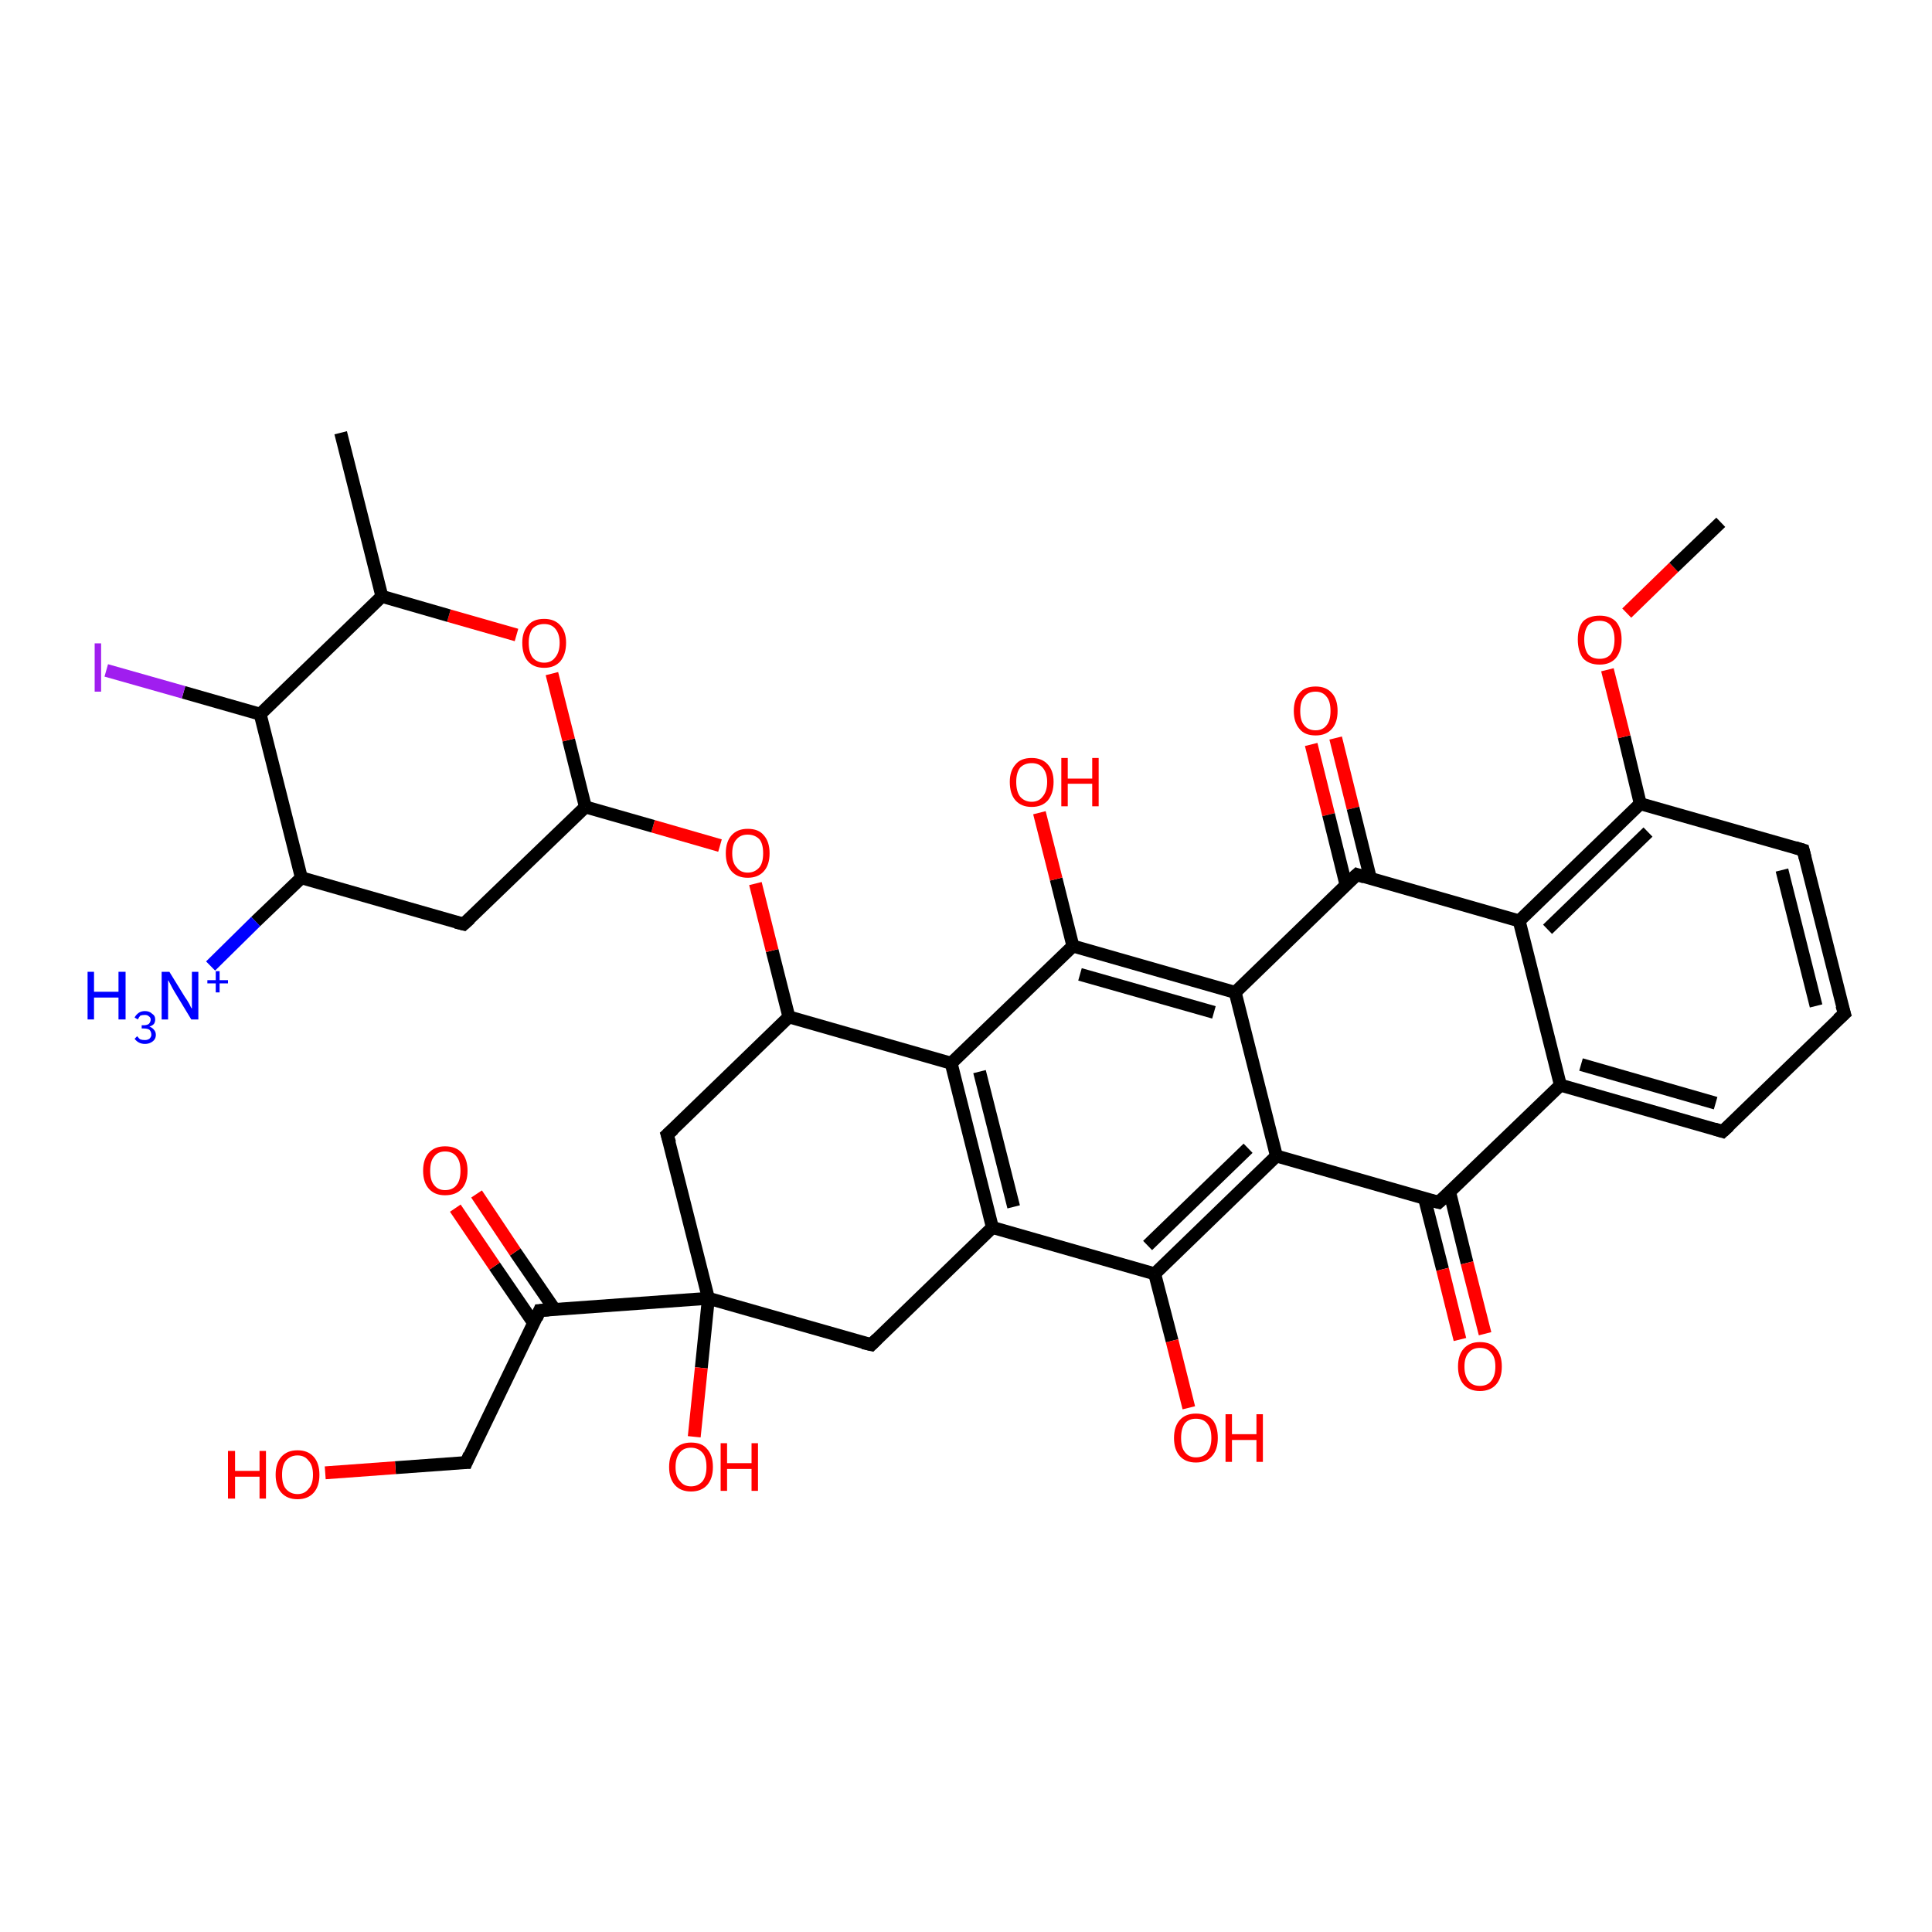 <?xml version='1.0' encoding='iso-8859-1'?>
<svg version='1.1' baseProfile='full'
              xmlns='http://www.w3.org/2000/svg'
                      xmlns:rdkit='http://www.rdkit.org/xml'
                      xmlns:xlink='http://www.w3.org/1999/xlink'
                  xml:space='preserve'
width='300px' height='300px' viewBox='0 0 300 300'>
<!-- END OF HEADER -->
<rect style='opacity:1.0;fill:#FFFFFF;stroke:none' width='300.0' height='300.0' x='0.0' y='0.0'> </rect>
<path class='bond-0 atom-0 atom-1' d='M 207.4,114.6 L 210.1,125.5' style='fill:none;fill-rule:evenodd;stroke:#FF0000;stroke-width:2.0px;stroke-linecap:butt;stroke-linejoin:miter;stroke-opacity:1' />
<path class='bond-0 atom-0 atom-1' d='M 210.1,125.5 L 212.8,136.4' style='fill:none;fill-rule:evenodd;stroke:#000000;stroke-width:2.0px;stroke-linecap:butt;stroke-linejoin:miter;stroke-opacity:1' />
<path class='bond-0 atom-0 atom-1' d='M 203.6,115.6 L 206.3,126.5' style='fill:none;fill-rule:evenodd;stroke:#FF0000;stroke-width:2.0px;stroke-linecap:butt;stroke-linejoin:miter;stroke-opacity:1' />
<path class='bond-0 atom-0 atom-1' d='M 206.3,126.5 L 209.0,137.4' style='fill:none;fill-rule:evenodd;stroke:#000000;stroke-width:2.0px;stroke-linecap:butt;stroke-linejoin:miter;stroke-opacity:1' />
<path class='bond-1 atom-1 atom-2' d='M 210.7,135.8 L 191.8,154.1' style='fill:none;fill-rule:evenodd;stroke:#000000;stroke-width:2.0px;stroke-linecap:butt;stroke-linejoin:miter;stroke-opacity:1' />
<path class='bond-2 atom-2 atom-3' d='M 191.8,154.1 L 166.6,146.9' style='fill:none;fill-rule:evenodd;stroke:#000000;stroke-width:2.0px;stroke-linecap:butt;stroke-linejoin:miter;stroke-opacity:1' />
<path class='bond-2 atom-2 atom-3' d='M 188.5,157.2 L 167.7,151.3' style='fill:none;fill-rule:evenodd;stroke:#000000;stroke-width:2.0px;stroke-linecap:butt;stroke-linejoin:miter;stroke-opacity:1' />
<path class='bond-3 atom-3 atom-4' d='M 166.6,146.9 L 164.0,136.5' style='fill:none;fill-rule:evenodd;stroke:#000000;stroke-width:2.0px;stroke-linecap:butt;stroke-linejoin:miter;stroke-opacity:1' />
<path class='bond-3 atom-3 atom-4' d='M 164.0,136.5 L 161.4,126.2' style='fill:none;fill-rule:evenodd;stroke:#FF0000;stroke-width:2.0px;stroke-linecap:butt;stroke-linejoin:miter;stroke-opacity:1' />
<path class='bond-4 atom-3 atom-5' d='M 166.6,146.9 L 147.7,165.1' style='fill:none;fill-rule:evenodd;stroke:#000000;stroke-width:2.0px;stroke-linecap:butt;stroke-linejoin:miter;stroke-opacity:1' />
<path class='bond-5 atom-5 atom-6' d='M 147.7,165.1 L 154.1,190.6' style='fill:none;fill-rule:evenodd;stroke:#000000;stroke-width:2.0px;stroke-linecap:butt;stroke-linejoin:miter;stroke-opacity:1' />
<path class='bond-5 atom-5 atom-6' d='M 152.1,166.4 L 157.4,187.4' style='fill:none;fill-rule:evenodd;stroke:#000000;stroke-width:2.0px;stroke-linecap:butt;stroke-linejoin:miter;stroke-opacity:1' />
<path class='bond-6 atom-6 atom-7' d='M 154.1,190.6 L 179.3,197.8' style='fill:none;fill-rule:evenodd;stroke:#000000;stroke-width:2.0px;stroke-linecap:butt;stroke-linejoin:miter;stroke-opacity:1' />
<path class='bond-7 atom-7 atom-8' d='M 179.3,197.8 L 182.0,208.2' style='fill:none;fill-rule:evenodd;stroke:#000000;stroke-width:2.0px;stroke-linecap:butt;stroke-linejoin:miter;stroke-opacity:1' />
<path class='bond-7 atom-7 atom-8' d='M 182.0,208.2 L 184.6,218.6' style='fill:none;fill-rule:evenodd;stroke:#FF0000;stroke-width:2.0px;stroke-linecap:butt;stroke-linejoin:miter;stroke-opacity:1' />
<path class='bond-8 atom-7 atom-9' d='M 179.3,197.8 L 198.2,179.5' style='fill:none;fill-rule:evenodd;stroke:#000000;stroke-width:2.0px;stroke-linecap:butt;stroke-linejoin:miter;stroke-opacity:1' />
<path class='bond-8 atom-7 atom-9' d='M 178.2,193.4 L 193.8,178.3' style='fill:none;fill-rule:evenodd;stroke:#000000;stroke-width:2.0px;stroke-linecap:butt;stroke-linejoin:miter;stroke-opacity:1' />
<path class='bond-9 atom-9 atom-10' d='M 198.2,179.5 L 223.4,186.7' style='fill:none;fill-rule:evenodd;stroke:#000000;stroke-width:2.0px;stroke-linecap:butt;stroke-linejoin:miter;stroke-opacity:1' />
<path class='bond-10 atom-10 atom-11' d='M 221.2,186.1 L 224.0,197.1' style='fill:none;fill-rule:evenodd;stroke:#000000;stroke-width:2.0px;stroke-linecap:butt;stroke-linejoin:miter;stroke-opacity:1' />
<path class='bond-10 atom-10 atom-11' d='M 224.0,197.1 L 226.7,208.0' style='fill:none;fill-rule:evenodd;stroke:#FF0000;stroke-width:2.0px;stroke-linecap:butt;stroke-linejoin:miter;stroke-opacity:1' />
<path class='bond-10 atom-10 atom-11' d='M 225.1,185.1 L 227.8,196.1' style='fill:none;fill-rule:evenodd;stroke:#000000;stroke-width:2.0px;stroke-linecap:butt;stroke-linejoin:miter;stroke-opacity:1' />
<path class='bond-10 atom-10 atom-11' d='M 227.8,196.1 L 230.6,207.1' style='fill:none;fill-rule:evenodd;stroke:#FF0000;stroke-width:2.0px;stroke-linecap:butt;stroke-linejoin:miter;stroke-opacity:1' />
<path class='bond-11 atom-10 atom-12' d='M 223.4,186.7 L 242.3,168.5' style='fill:none;fill-rule:evenodd;stroke:#000000;stroke-width:2.0px;stroke-linecap:butt;stroke-linejoin:miter;stroke-opacity:1' />
<path class='bond-12 atom-12 atom-13' d='M 242.3,168.5 L 267.5,175.7' style='fill:none;fill-rule:evenodd;stroke:#000000;stroke-width:2.0px;stroke-linecap:butt;stroke-linejoin:miter;stroke-opacity:1' />
<path class='bond-12 atom-12 atom-13' d='M 245.5,165.3 L 266.4,171.3' style='fill:none;fill-rule:evenodd;stroke:#000000;stroke-width:2.0px;stroke-linecap:butt;stroke-linejoin:miter;stroke-opacity:1' />
<path class='bond-13 atom-13 atom-14' d='M 267.5,175.7 L 286.4,157.4' style='fill:none;fill-rule:evenodd;stroke:#000000;stroke-width:2.0px;stroke-linecap:butt;stroke-linejoin:miter;stroke-opacity:1' />
<path class='bond-14 atom-14 atom-15' d='M 286.4,157.4 L 280.0,132.0' style='fill:none;fill-rule:evenodd;stroke:#000000;stroke-width:2.0px;stroke-linecap:butt;stroke-linejoin:miter;stroke-opacity:1' />
<path class='bond-14 atom-14 atom-15' d='M 282.0,156.2 L 276.7,135.1' style='fill:none;fill-rule:evenodd;stroke:#000000;stroke-width:2.0px;stroke-linecap:butt;stroke-linejoin:miter;stroke-opacity:1' />
<path class='bond-15 atom-15 atom-16' d='M 280.0,132.0 L 254.7,124.8' style='fill:none;fill-rule:evenodd;stroke:#000000;stroke-width:2.0px;stroke-linecap:butt;stroke-linejoin:miter;stroke-opacity:1' />
<path class='bond-16 atom-16 atom-17' d='M 254.7,124.8 L 252.2,114.4' style='fill:none;fill-rule:evenodd;stroke:#000000;stroke-width:2.0px;stroke-linecap:butt;stroke-linejoin:miter;stroke-opacity:1' />
<path class='bond-16 atom-16 atom-17' d='M 252.2,114.4 L 249.6,104.0' style='fill:none;fill-rule:evenodd;stroke:#FF0000;stroke-width:2.0px;stroke-linecap:butt;stroke-linejoin:miter;stroke-opacity:1' />
<path class='bond-17 atom-17 atom-18' d='M 252.6,95.2 L 259.9,88.1' style='fill:none;fill-rule:evenodd;stroke:#FF0000;stroke-width:2.0px;stroke-linecap:butt;stroke-linejoin:miter;stroke-opacity:1' />
<path class='bond-17 atom-17 atom-18' d='M 259.9,88.1 L 267.2,81.1' style='fill:none;fill-rule:evenodd;stroke:#000000;stroke-width:2.0px;stroke-linecap:butt;stroke-linejoin:miter;stroke-opacity:1' />
<path class='bond-18 atom-16 atom-19' d='M 254.7,124.8 L 235.9,143.0' style='fill:none;fill-rule:evenodd;stroke:#000000;stroke-width:2.0px;stroke-linecap:butt;stroke-linejoin:miter;stroke-opacity:1' />
<path class='bond-18 atom-16 atom-19' d='M 255.9,129.2 L 240.3,144.3' style='fill:none;fill-rule:evenodd;stroke:#000000;stroke-width:2.0px;stroke-linecap:butt;stroke-linejoin:miter;stroke-opacity:1' />
<path class='bond-19 atom-6 atom-20' d='M 154.1,190.6 L 135.3,208.8' style='fill:none;fill-rule:evenodd;stroke:#000000;stroke-width:2.0px;stroke-linecap:butt;stroke-linejoin:miter;stroke-opacity:1' />
<path class='bond-20 atom-20 atom-21' d='M 135.3,208.8 L 110.0,201.6' style='fill:none;fill-rule:evenodd;stroke:#000000;stroke-width:2.0px;stroke-linecap:butt;stroke-linejoin:miter;stroke-opacity:1' />
<path class='bond-21 atom-21 atom-22' d='M 110.0,201.6 L 108.9,212.4' style='fill:none;fill-rule:evenodd;stroke:#000000;stroke-width:2.0px;stroke-linecap:butt;stroke-linejoin:miter;stroke-opacity:1' />
<path class='bond-21 atom-21 atom-22' d='M 108.9,212.4 L 107.8,223.1' style='fill:none;fill-rule:evenodd;stroke:#FF0000;stroke-width:2.0px;stroke-linecap:butt;stroke-linejoin:miter;stroke-opacity:1' />
<path class='bond-22 atom-21 atom-23' d='M 110.0,201.6 L 83.8,203.5' style='fill:none;fill-rule:evenodd;stroke:#000000;stroke-width:2.0px;stroke-linecap:butt;stroke-linejoin:miter;stroke-opacity:1' />
<path class='bond-23 atom-23 atom-24' d='M 86.1,203.3 L 80.0,194.4' style='fill:none;fill-rule:evenodd;stroke:#000000;stroke-width:2.0px;stroke-linecap:butt;stroke-linejoin:miter;stroke-opacity:1' />
<path class='bond-23 atom-23 atom-24' d='M 80.0,194.4 L 74.0,185.4' style='fill:none;fill-rule:evenodd;stroke:#FF0000;stroke-width:2.0px;stroke-linecap:butt;stroke-linejoin:miter;stroke-opacity:1' />
<path class='bond-23 atom-23 atom-24' d='M 82.9,205.5 L 76.8,196.6' style='fill:none;fill-rule:evenodd;stroke:#000000;stroke-width:2.0px;stroke-linecap:butt;stroke-linejoin:miter;stroke-opacity:1' />
<path class='bond-23 atom-23 atom-24' d='M 76.8,196.6 L 70.7,187.6' style='fill:none;fill-rule:evenodd;stroke:#FF0000;stroke-width:2.0px;stroke-linecap:butt;stroke-linejoin:miter;stroke-opacity:1' />
<path class='bond-24 atom-23 atom-25' d='M 83.8,203.5 L 72.4,227.1' style='fill:none;fill-rule:evenodd;stroke:#000000;stroke-width:2.0px;stroke-linecap:butt;stroke-linejoin:miter;stroke-opacity:1' />
<path class='bond-25 atom-25 atom-26' d='M 72.4,227.1 L 61.4,227.9' style='fill:none;fill-rule:evenodd;stroke:#000000;stroke-width:2.0px;stroke-linecap:butt;stroke-linejoin:miter;stroke-opacity:1' />
<path class='bond-25 atom-25 atom-26' d='M 61.4,227.9 L 50.5,228.7' style='fill:none;fill-rule:evenodd;stroke:#FF0000;stroke-width:2.0px;stroke-linecap:butt;stroke-linejoin:miter;stroke-opacity:1' />
<path class='bond-26 atom-21 atom-27' d='M 110.0,201.6 L 103.6,176.2' style='fill:none;fill-rule:evenodd;stroke:#000000;stroke-width:2.0px;stroke-linecap:butt;stroke-linejoin:miter;stroke-opacity:1' />
<path class='bond-27 atom-27 atom-28' d='M 103.6,176.2 L 122.5,157.9' style='fill:none;fill-rule:evenodd;stroke:#000000;stroke-width:2.0px;stroke-linecap:butt;stroke-linejoin:miter;stroke-opacity:1' />
<path class='bond-28 atom-28 atom-29' d='M 122.5,157.9 L 119.9,147.6' style='fill:none;fill-rule:evenodd;stroke:#000000;stroke-width:2.0px;stroke-linecap:butt;stroke-linejoin:miter;stroke-opacity:1' />
<path class='bond-28 atom-28 atom-29' d='M 119.9,147.6 L 117.3,137.2' style='fill:none;fill-rule:evenodd;stroke:#FF0000;stroke-width:2.0px;stroke-linecap:butt;stroke-linejoin:miter;stroke-opacity:1' />
<path class='bond-29 atom-29 atom-30' d='M 111.8,131.3 L 101.4,128.3' style='fill:none;fill-rule:evenodd;stroke:#FF0000;stroke-width:2.0px;stroke-linecap:butt;stroke-linejoin:miter;stroke-opacity:1' />
<path class='bond-29 atom-29 atom-30' d='M 101.4,128.3 L 90.9,125.3' style='fill:none;fill-rule:evenodd;stroke:#000000;stroke-width:2.0px;stroke-linecap:butt;stroke-linejoin:miter;stroke-opacity:1' />
<path class='bond-30 atom-30 atom-31' d='M 90.9,125.3 L 88.3,114.9' style='fill:none;fill-rule:evenodd;stroke:#000000;stroke-width:2.0px;stroke-linecap:butt;stroke-linejoin:miter;stroke-opacity:1' />
<path class='bond-30 atom-30 atom-31' d='M 88.3,114.9 L 85.7,104.6' style='fill:none;fill-rule:evenodd;stroke:#FF0000;stroke-width:2.0px;stroke-linecap:butt;stroke-linejoin:miter;stroke-opacity:1' />
<path class='bond-31 atom-31 atom-32' d='M 80.2,98.6 L 69.7,95.6' style='fill:none;fill-rule:evenodd;stroke:#FF0000;stroke-width:2.0px;stroke-linecap:butt;stroke-linejoin:miter;stroke-opacity:1' />
<path class='bond-31 atom-31 atom-32' d='M 69.7,95.6 L 59.3,92.6' style='fill:none;fill-rule:evenodd;stroke:#000000;stroke-width:2.0px;stroke-linecap:butt;stroke-linejoin:miter;stroke-opacity:1' />
<path class='bond-32 atom-32 atom-33' d='M 59.3,92.6 L 40.4,110.9' style='fill:none;fill-rule:evenodd;stroke:#000000;stroke-width:2.0px;stroke-linecap:butt;stroke-linejoin:miter;stroke-opacity:1' />
<path class='bond-33 atom-33 atom-34' d='M 40.4,110.9 L 28.5,107.5' style='fill:none;fill-rule:evenodd;stroke:#000000;stroke-width:2.0px;stroke-linecap:butt;stroke-linejoin:miter;stroke-opacity:1' />
<path class='bond-33 atom-33 atom-34' d='M 28.5,107.5 L 16.5,104.1' style='fill:none;fill-rule:evenodd;stroke:#A01EEF;stroke-width:2.0px;stroke-linecap:butt;stroke-linejoin:miter;stroke-opacity:1' />
<path class='bond-34 atom-33 atom-35' d='M 40.4,110.9 L 46.8,136.3' style='fill:none;fill-rule:evenodd;stroke:#000000;stroke-width:2.0px;stroke-linecap:butt;stroke-linejoin:miter;stroke-opacity:1' />
<path class='bond-35 atom-35 atom-36' d='M 46.8,136.3 L 72.0,143.5' style='fill:none;fill-rule:evenodd;stroke:#000000;stroke-width:2.0px;stroke-linecap:butt;stroke-linejoin:miter;stroke-opacity:1' />
<path class='bond-36 atom-35 atom-37' d='M 46.8,136.3 L 39.7,143.1' style='fill:none;fill-rule:evenodd;stroke:#000000;stroke-width:2.0px;stroke-linecap:butt;stroke-linejoin:miter;stroke-opacity:1' />
<path class='bond-36 atom-35 atom-37' d='M 39.7,143.1 L 32.7,150.0' style='fill:none;fill-rule:evenodd;stroke:#0000FF;stroke-width:2.0px;stroke-linecap:butt;stroke-linejoin:miter;stroke-opacity:1' />
<path class='bond-37 atom-32 atom-38' d='M 59.3,92.6 L 52.9,67.2' style='fill:none;fill-rule:evenodd;stroke:#000000;stroke-width:2.0px;stroke-linecap:butt;stroke-linejoin:miter;stroke-opacity:1' />
<path class='bond-38 atom-9 atom-2' d='M 198.2,179.5 L 191.8,154.1' style='fill:none;fill-rule:evenodd;stroke:#000000;stroke-width:2.0px;stroke-linecap:butt;stroke-linejoin:miter;stroke-opacity:1' />
<path class='bond-39 atom-19 atom-1' d='M 235.9,143.0 L 210.7,135.8' style='fill:none;fill-rule:evenodd;stroke:#000000;stroke-width:2.0px;stroke-linecap:butt;stroke-linejoin:miter;stroke-opacity:1' />
<path class='bond-40 atom-19 atom-12' d='M 235.9,143.0 L 242.3,168.5' style='fill:none;fill-rule:evenodd;stroke:#000000;stroke-width:2.0px;stroke-linecap:butt;stroke-linejoin:miter;stroke-opacity:1' />
<path class='bond-41 atom-36 atom-30' d='M 72.0,143.5 L 90.9,125.3' style='fill:none;fill-rule:evenodd;stroke:#000000;stroke-width:2.0px;stroke-linecap:butt;stroke-linejoin:miter;stroke-opacity:1' />
<path class='bond-42 atom-28 atom-5' d='M 122.5,157.9 L 147.7,165.1' style='fill:none;fill-rule:evenodd;stroke:#000000;stroke-width:2.0px;stroke-linecap:butt;stroke-linejoin:miter;stroke-opacity:1' />
<path d='M 209.7,136.7 L 210.7,135.8 L 211.9,136.2' style='fill:none;stroke:#000000;stroke-width:2.0px;stroke-linecap:butt;stroke-linejoin:miter;stroke-opacity:1;' />
<path d='M 222.2,186.4 L 223.4,186.7 L 224.4,185.8' style='fill:none;stroke:#000000;stroke-width:2.0px;stroke-linecap:butt;stroke-linejoin:miter;stroke-opacity:1;' />
<path d='M 266.2,175.3 L 267.5,175.7 L 268.5,174.8' style='fill:none;stroke:#000000;stroke-width:2.0px;stroke-linecap:butt;stroke-linejoin:miter;stroke-opacity:1;' />
<path d='M 285.4,158.3 L 286.4,157.4 L 286.0,156.1' style='fill:none;stroke:#000000;stroke-width:2.0px;stroke-linecap:butt;stroke-linejoin:miter;stroke-opacity:1;' />
<path d='M 280.3,133.2 L 280.0,132.0 L 278.7,131.6' style='fill:none;stroke:#000000;stroke-width:2.0px;stroke-linecap:butt;stroke-linejoin:miter;stroke-opacity:1;' />
<path d='M 136.2,207.9 L 135.3,208.8 L 134.0,208.5' style='fill:none;stroke:#000000;stroke-width:2.0px;stroke-linecap:butt;stroke-linejoin:miter;stroke-opacity:1;' />
<path d='M 85.2,203.4 L 83.8,203.5 L 83.3,204.7' style='fill:none;stroke:#000000;stroke-width:2.0px;stroke-linecap:butt;stroke-linejoin:miter;stroke-opacity:1;' />
<path d='M 72.9,225.9 L 72.4,227.1 L 71.8,227.1' style='fill:none;stroke:#000000;stroke-width:2.0px;stroke-linecap:butt;stroke-linejoin:miter;stroke-opacity:1;' />
<path d='M 104.0,177.5 L 103.6,176.2 L 104.6,175.3' style='fill:none;stroke:#000000;stroke-width:2.0px;stroke-linecap:butt;stroke-linejoin:miter;stroke-opacity:1;' />
<path d='M 70.8,143.2 L 72.0,143.5 L 73.0,142.6' style='fill:none;stroke:#000000;stroke-width:2.0px;stroke-linecap:butt;stroke-linejoin:miter;stroke-opacity:1;' />
<path class='atom-0' d='M 200.9 110.4
Q 200.9 108.6, 201.8 107.6
Q 202.6 106.6, 204.3 106.6
Q 205.9 106.6, 206.8 107.6
Q 207.7 108.6, 207.7 110.4
Q 207.7 112.2, 206.8 113.2
Q 205.9 114.2, 204.3 114.2
Q 202.6 114.2, 201.8 113.2
Q 200.9 112.2, 200.9 110.4
M 204.3 113.4
Q 205.4 113.4, 206.0 112.6
Q 206.6 111.9, 206.6 110.4
Q 206.6 108.9, 206.0 108.2
Q 205.4 107.4, 204.3 107.4
Q 203.1 107.4, 202.5 108.2
Q 201.9 108.9, 201.9 110.4
Q 201.9 111.9, 202.5 112.6
Q 203.1 113.4, 204.3 113.4
' fill='#FF0000'/>
<path class='atom-4' d='M 156.8 121.4
Q 156.8 119.7, 157.7 118.7
Q 158.5 117.7, 160.2 117.7
Q 161.8 117.7, 162.7 118.7
Q 163.6 119.7, 163.6 121.4
Q 163.6 123.2, 162.7 124.3
Q 161.8 125.3, 160.2 125.3
Q 158.6 125.3, 157.7 124.3
Q 156.8 123.3, 156.8 121.4
M 160.2 124.5
Q 161.3 124.5, 161.9 123.7
Q 162.6 122.9, 162.6 121.4
Q 162.6 120.0, 161.9 119.2
Q 161.3 118.5, 160.2 118.5
Q 159.1 118.5, 158.4 119.2
Q 157.8 120.0, 157.8 121.4
Q 157.8 122.9, 158.4 123.7
Q 159.1 124.5, 160.2 124.5
' fill='#FF0000'/>
<path class='atom-4' d='M 164.8 117.7
L 165.8 117.7
L 165.8 120.9
L 169.6 120.9
L 169.6 117.7
L 170.6 117.7
L 170.6 125.2
L 169.6 125.2
L 169.6 121.7
L 165.8 121.7
L 165.8 125.2
L 164.8 125.2
L 164.8 117.7
' fill='#FF0000'/>
<path class='atom-8' d='M 182.3 223.3
Q 182.3 221.5, 183.2 220.5
Q 184.1 219.5, 185.7 219.5
Q 187.4 219.5, 188.3 220.5
Q 189.1 221.5, 189.1 223.3
Q 189.1 225.1, 188.2 226.1
Q 187.3 227.1, 185.7 227.1
Q 184.1 227.1, 183.2 226.1
Q 182.3 225.1, 182.3 223.3
M 185.7 226.3
Q 186.9 226.3, 187.5 225.5
Q 188.1 224.7, 188.1 223.3
Q 188.1 221.8, 187.5 221.1
Q 186.9 220.3, 185.7 220.3
Q 184.6 220.3, 184.0 221.0
Q 183.4 221.8, 183.4 223.3
Q 183.4 224.8, 184.0 225.5
Q 184.6 226.3, 185.7 226.3
' fill='#FF0000'/>
<path class='atom-8' d='M 190.3 219.6
L 191.3 219.6
L 191.3 222.7
L 195.1 222.7
L 195.1 219.6
L 196.1 219.6
L 196.1 227.0
L 195.1 227.0
L 195.1 223.6
L 191.3 223.6
L 191.3 227.0
L 190.3 227.0
L 190.3 219.6
' fill='#FF0000'/>
<path class='atom-11' d='M 226.4 212.2
Q 226.4 210.4, 227.3 209.4
Q 228.2 208.4, 229.8 208.4
Q 231.5 208.4, 232.3 209.4
Q 233.2 210.4, 233.2 212.2
Q 233.2 214.0, 232.3 215.0
Q 231.4 216.0, 229.8 216.0
Q 228.2 216.0, 227.3 215.0
Q 226.4 214.0, 226.4 212.2
M 229.8 215.2
Q 230.9 215.2, 231.5 214.5
Q 232.2 213.7, 232.2 212.2
Q 232.2 210.7, 231.5 210.0
Q 230.9 209.3, 229.8 209.3
Q 228.7 209.3, 228.1 210.0
Q 227.4 210.7, 227.4 212.2
Q 227.4 213.7, 228.1 214.5
Q 228.7 215.2, 229.8 215.2
' fill='#FF0000'/>
<path class='atom-17' d='M 245.0 99.3
Q 245.0 97.5, 245.8 96.5
Q 246.7 95.6, 248.4 95.6
Q 250.0 95.6, 250.9 96.5
Q 251.8 97.5, 251.8 99.3
Q 251.8 101.1, 250.9 102.2
Q 250.0 103.2, 248.4 103.2
Q 246.7 103.2, 245.8 102.2
Q 245.0 101.1, 245.0 99.3
M 248.4 102.3
Q 249.5 102.3, 250.1 101.6
Q 250.7 100.8, 250.7 99.3
Q 250.7 97.9, 250.1 97.1
Q 249.5 96.4, 248.4 96.4
Q 247.2 96.4, 246.6 97.1
Q 246.0 97.9, 246.0 99.3
Q 246.0 100.8, 246.6 101.6
Q 247.2 102.3, 248.4 102.3
' fill='#FF0000'/>
<path class='atom-22' d='M 103.9 227.8
Q 103.9 226.0, 104.8 225.0
Q 105.7 224.0, 107.3 224.0
Q 109.0 224.0, 109.8 225.0
Q 110.7 226.0, 110.7 227.8
Q 110.7 229.6, 109.8 230.6
Q 108.9 231.6, 107.3 231.6
Q 105.7 231.6, 104.8 230.6
Q 103.9 229.6, 103.9 227.8
M 107.3 230.8
Q 108.4 230.8, 109.1 230.0
Q 109.7 229.2, 109.7 227.8
Q 109.7 226.3, 109.1 225.6
Q 108.4 224.8, 107.3 224.8
Q 106.2 224.8, 105.6 225.5
Q 104.9 226.3, 104.9 227.8
Q 104.9 229.3, 105.6 230.0
Q 106.2 230.8, 107.3 230.8
' fill='#FF0000'/>
<path class='atom-22' d='M 111.9 224.1
L 112.9 224.1
L 112.9 227.2
L 116.7 227.2
L 116.7 224.1
L 117.7 224.1
L 117.7 231.5
L 116.7 231.5
L 116.7 228.1
L 112.9 228.1
L 112.9 231.5
L 111.9 231.5
L 111.9 224.1
' fill='#FF0000'/>
<path class='atom-24' d='M 65.7 181.8
Q 65.7 180.0, 66.6 179.0
Q 67.5 178.0, 69.1 178.0
Q 70.8 178.0, 71.7 179.0
Q 72.6 180.0, 72.6 181.8
Q 72.6 183.6, 71.7 184.6
Q 70.8 185.6, 69.1 185.6
Q 67.5 185.6, 66.6 184.6
Q 65.7 183.6, 65.7 181.8
M 69.1 184.8
Q 70.3 184.8, 70.9 184.0
Q 71.5 183.3, 71.5 181.8
Q 71.5 180.3, 70.9 179.6
Q 70.3 178.8, 69.1 178.8
Q 68.0 178.8, 67.4 179.6
Q 66.8 180.3, 66.8 181.8
Q 66.8 183.3, 67.4 184.0
Q 68.0 184.8, 69.1 184.8
' fill='#FF0000'/>
<path class='atom-26' d='M 35.4 225.3
L 36.5 225.3
L 36.5 228.4
L 40.3 228.4
L 40.3 225.3
L 41.3 225.3
L 41.3 232.7
L 40.3 232.7
L 40.3 229.3
L 36.5 229.3
L 36.5 232.7
L 35.4 232.7
L 35.4 225.3
' fill='#FF0000'/>
<path class='atom-26' d='M 42.8 229.0
Q 42.8 227.2, 43.7 226.2
Q 44.6 225.2, 46.2 225.2
Q 47.8 225.2, 48.7 226.2
Q 49.6 227.2, 49.6 229.0
Q 49.6 230.8, 48.7 231.8
Q 47.8 232.8, 46.2 232.8
Q 44.6 232.8, 43.7 231.8
Q 42.8 230.8, 42.8 229.0
M 46.2 232.0
Q 47.3 232.0, 47.9 231.2
Q 48.6 230.5, 48.6 229.0
Q 48.6 227.5, 47.9 226.8
Q 47.3 226.0, 46.2 226.0
Q 45.1 226.0, 44.4 226.8
Q 43.8 227.5, 43.8 229.0
Q 43.8 230.5, 44.4 231.2
Q 45.1 232.0, 46.2 232.0
' fill='#FF0000'/>
<path class='atom-29' d='M 112.7 132.5
Q 112.7 130.7, 113.6 129.7
Q 114.5 128.7, 116.1 128.7
Q 117.8 128.7, 118.6 129.7
Q 119.5 130.7, 119.5 132.5
Q 119.5 134.3, 118.6 135.3
Q 117.7 136.3, 116.1 136.3
Q 114.5 136.3, 113.6 135.3
Q 112.7 134.3, 112.7 132.5
M 116.1 135.5
Q 117.2 135.5, 117.9 134.7
Q 118.5 134.0, 118.5 132.5
Q 118.5 131.0, 117.9 130.3
Q 117.2 129.6, 116.1 129.6
Q 115.0 129.6, 114.4 130.3
Q 113.7 131.0, 113.7 132.5
Q 113.7 134.0, 114.4 134.7
Q 115.0 135.5, 116.1 135.5
' fill='#FF0000'/>
<path class='atom-31' d='M 81.1 99.8
Q 81.1 98.1, 82.0 97.1
Q 82.8 96.1, 84.5 96.1
Q 86.1 96.1, 87.0 97.1
Q 87.9 98.1, 87.9 99.8
Q 87.9 101.6, 87.0 102.7
Q 86.1 103.7, 84.5 103.7
Q 82.9 103.7, 82.0 102.7
Q 81.1 101.7, 81.1 99.8
M 84.5 102.9
Q 85.6 102.9, 86.2 102.1
Q 86.9 101.3, 86.9 99.8
Q 86.9 98.4, 86.2 97.6
Q 85.6 96.9, 84.5 96.9
Q 83.4 96.9, 82.7 97.6
Q 82.1 98.4, 82.1 99.8
Q 82.1 101.3, 82.7 102.1
Q 83.4 102.9, 84.5 102.9
' fill='#FF0000'/>
<path class='atom-34' d='M 14.7 99.9
L 15.7 99.9
L 15.7 107.4
L 14.7 107.4
L 14.7 99.9
' fill='#A01EEF'/>
<path class='atom-37' d='M 13.6 150.9
L 14.6 150.9
L 14.6 154.0
L 18.4 154.0
L 18.4 150.9
L 19.5 150.9
L 19.5 158.3
L 18.4 158.3
L 18.4 154.9
L 14.6 154.9
L 14.6 158.3
L 13.6 158.3
L 13.6 150.9
' fill='#0000FF'/>
<path class='atom-37' d='M 23.2 159.4
Q 23.7 159.6, 23.9 159.9
Q 24.2 160.2, 24.2 160.7
Q 24.2 161.1, 24.0 161.4
Q 23.8 161.7, 23.4 161.9
Q 23.0 162.1, 22.5 162.1
Q 22.0 162.1, 21.6 161.9
Q 21.2 161.7, 20.9 161.3
L 21.3 160.9
Q 21.6 161.3, 21.8 161.4
Q 22.1 161.5, 22.5 161.5
Q 22.9 161.5, 23.2 161.3
Q 23.5 161.0, 23.5 160.7
Q 23.5 160.2, 23.2 159.9
Q 22.9 159.7, 22.3 159.7
L 22.0 159.7
L 22.0 159.2
L 22.3 159.2
Q 22.8 159.2, 23.1 159.0
Q 23.4 158.7, 23.4 158.3
Q 23.4 158.0, 23.1 157.8
Q 22.9 157.6, 22.5 157.6
Q 22.1 157.6, 21.8 157.7
Q 21.6 157.9, 21.4 158.3
L 20.9 158.0
Q 21.1 157.6, 21.5 157.3
Q 21.9 157.0, 22.5 157.0
Q 23.2 157.0, 23.6 157.4
Q 24.1 157.7, 24.1 158.3
Q 24.1 158.7, 23.9 159.0
Q 23.6 159.3, 23.2 159.4
' fill='#0000FF'/>
<path class='atom-37' d='M 26.3 150.9
L 28.7 154.8
Q 29.0 155.2, 29.4 155.9
Q 29.7 156.6, 29.8 156.6
L 29.8 150.9
L 30.8 150.9
L 30.8 158.3
L 29.7 158.3
L 27.1 154.0
Q 26.8 153.5, 26.5 152.9
Q 26.2 152.3, 26.1 152.2
L 26.1 158.3
L 25.1 158.3
L 25.1 150.9
L 26.3 150.9
' fill='#0000FF'/>
<path class='atom-37' d='M 32.2 152.2
L 33.5 152.2
L 33.5 150.8
L 34.1 150.8
L 34.1 152.2
L 35.4 152.2
L 35.4 152.7
L 34.1 152.7
L 34.1 154.1
L 33.5 154.1
L 33.5 152.7
L 32.2 152.7
L 32.2 152.2
' fill='#0000FF'/>
</svg>
